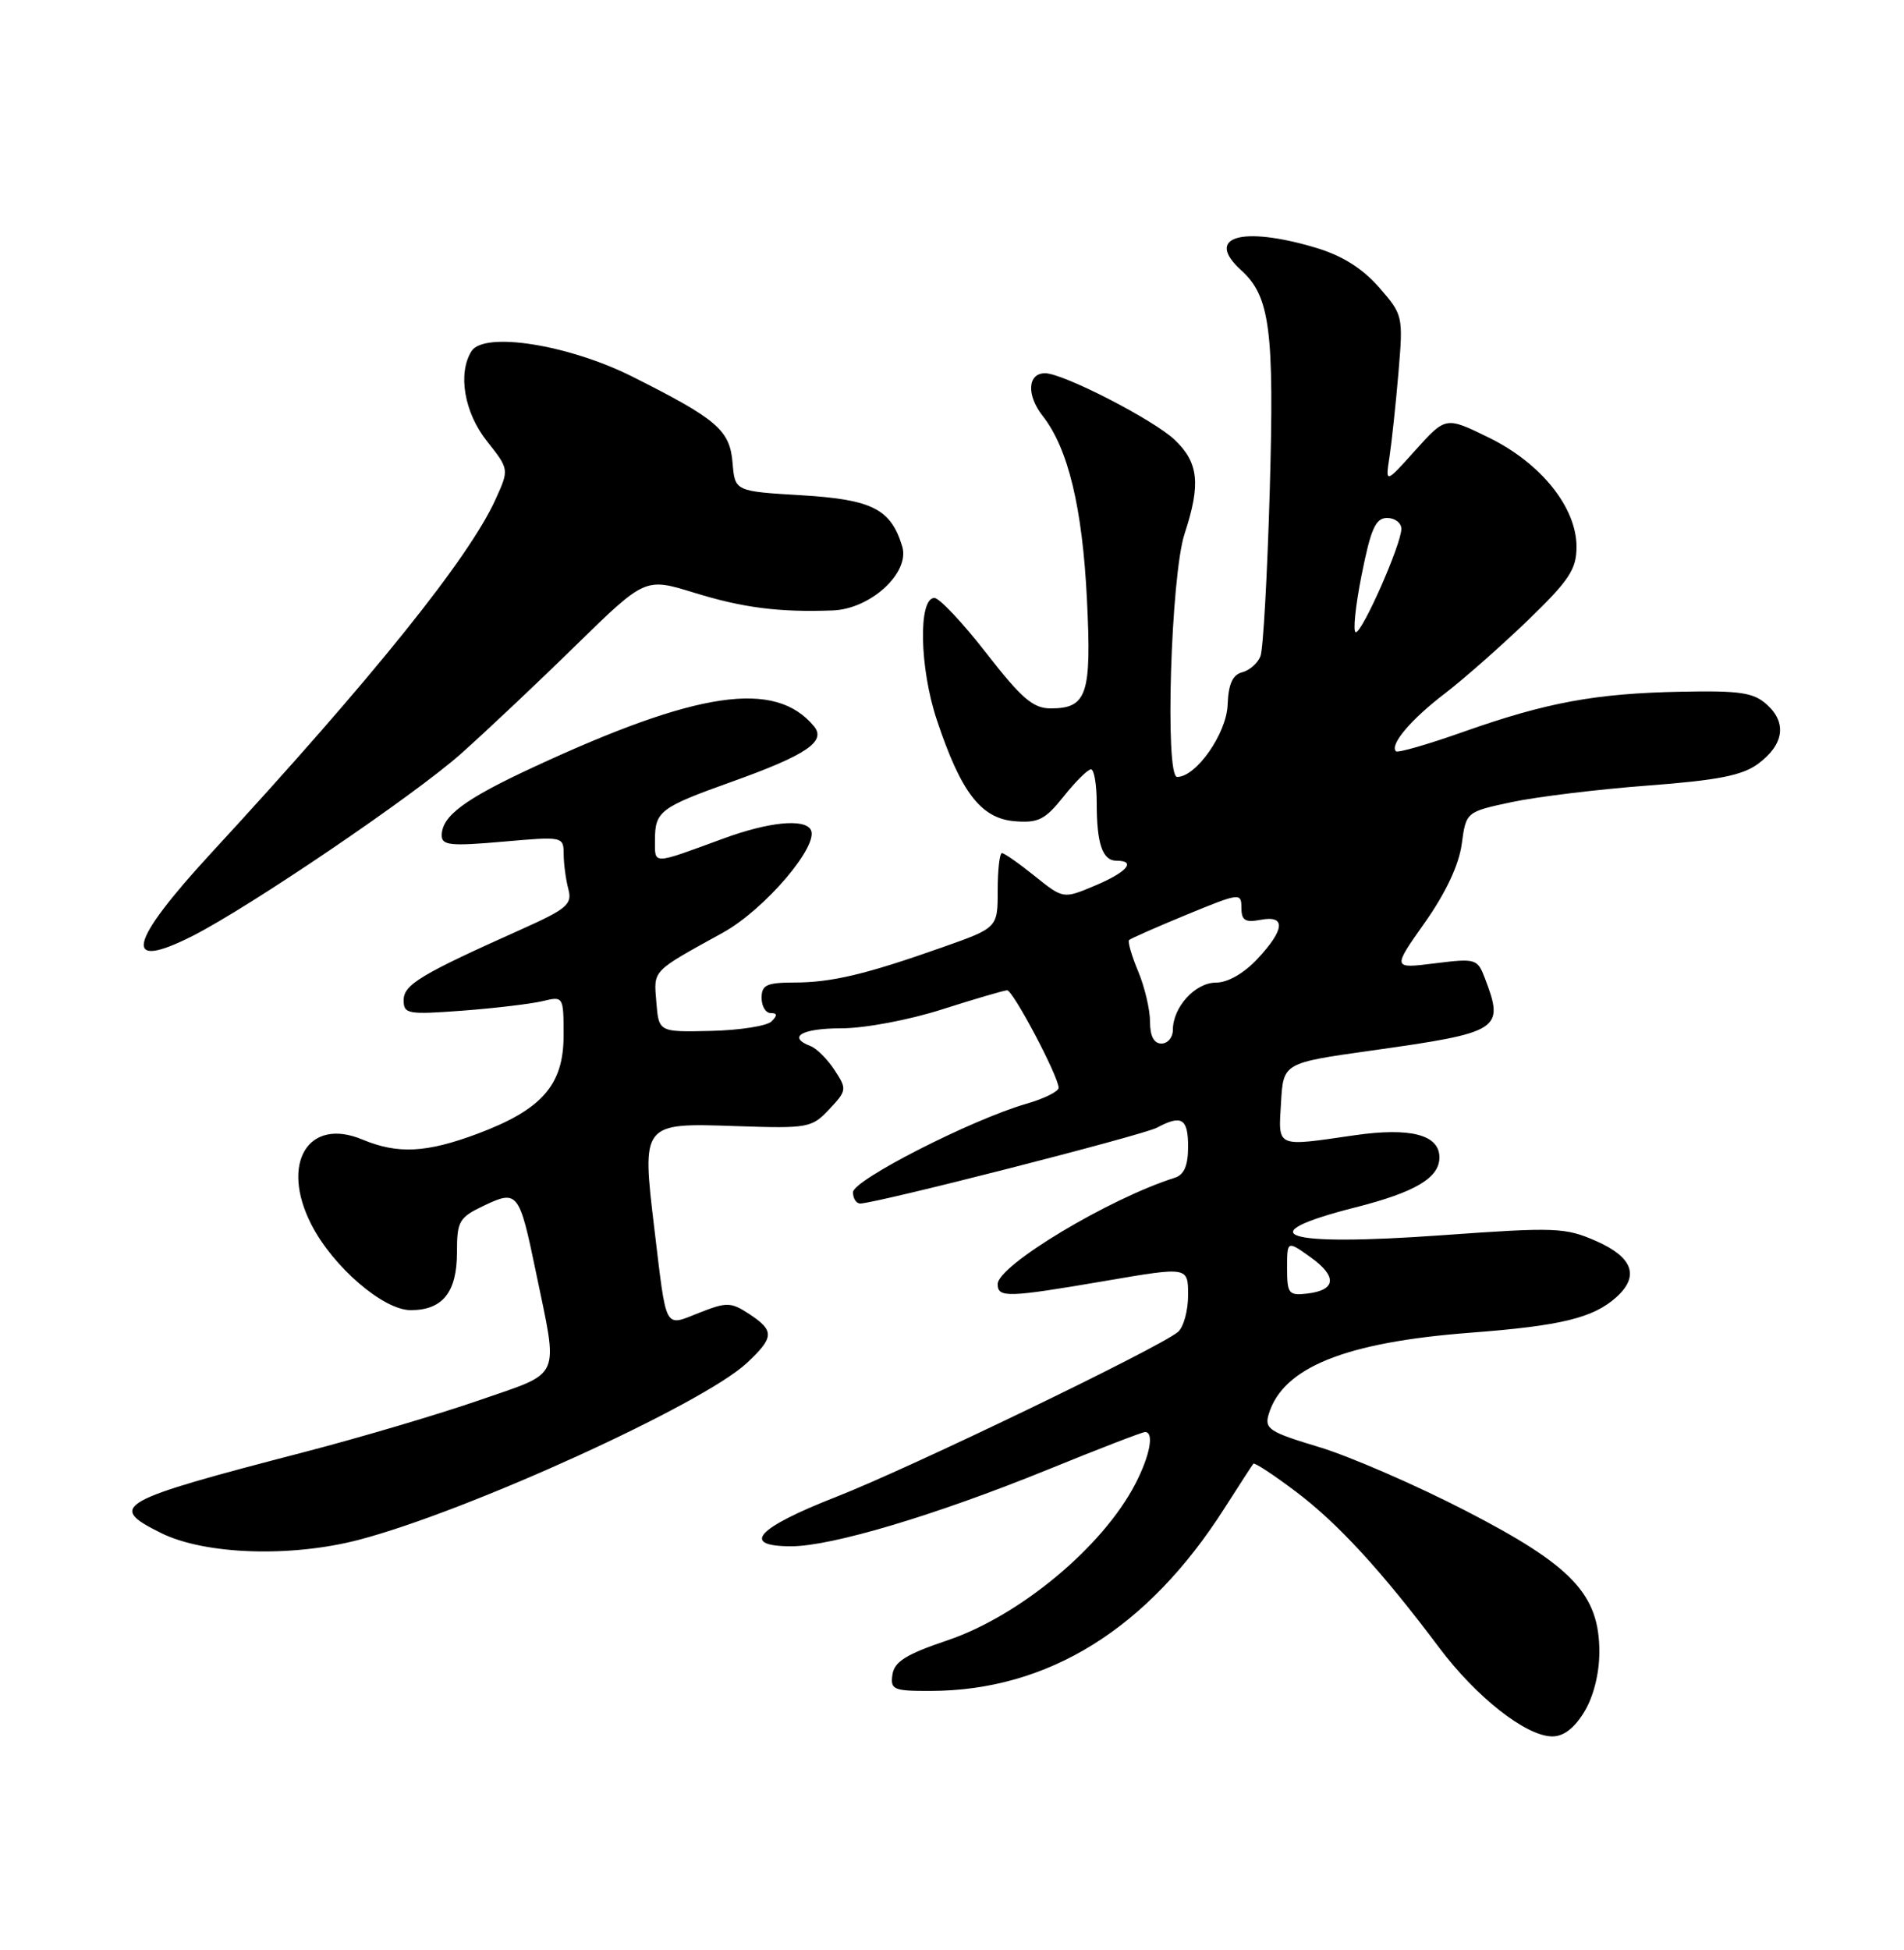<?xml version="1.0" encoding="UTF-8" standalone="no"?>
<!DOCTYPE svg PUBLIC "-//W3C//DTD SVG 1.1//EN" "http://www.w3.org/Graphics/SVG/1.1/DTD/svg11.dtd" >
<svg xmlns="http://www.w3.org/2000/svg" xmlns:xlink="http://www.w3.org/1999/xlink" version="1.1" viewBox="0 0 250 256">
 <g >
 <path fill="currentColor"
d=" M 208.01 224.75 C 209.23 222.76 209.99 219.72 210.00 216.90 C 210.00 209.29 206.47 205.56 192.40 198.31 C 185.86 194.94 177.22 191.19 173.22 189.98 C 166.63 188.00 166.00 187.58 166.59 185.64 C 168.45 179.51 176.65 176.21 193.09 174.96 C 205.02 174.05 209.21 173.02 212.25 170.28 C 215.28 167.53 214.40 165.07 209.63 162.95 C 205.52 161.14 204.31 161.09 189.25 162.17 C 168.40 163.66 163.72 162.13 178.00 158.50 C 185.83 156.51 189.00 154.63 189.00 151.95 C 189.00 148.97 185.21 147.98 177.85 149.04 C 167.43 150.55 167.85 150.73 168.20 144.77 C 168.50 139.55 168.50 139.55 180.00 137.93 C 197.03 135.54 197.55 135.21 194.98 128.45 C 194.00 125.86 193.78 125.80 188.39 126.47 C 182.81 127.17 182.81 127.17 187.09 121.11 C 189.84 117.21 191.56 113.54 191.93 110.81 C 192.50 106.58 192.50 106.58 198.50 105.30 C 201.80 104.60 209.84 103.62 216.36 103.13 C 225.61 102.43 228.79 101.80 230.86 100.26 C 234.23 97.76 234.65 94.90 232.01 92.51 C 230.25 90.92 228.50 90.65 220.71 90.81 C 209.48 91.03 203.06 92.22 192.11 96.09 C 187.50 97.72 183.53 98.87 183.29 98.63 C 182.44 97.78 185.26 94.44 189.72 91.04 C 192.21 89.13 197.12 84.80 200.63 81.42 C 206.06 76.17 207.00 74.74 207.00 71.78 C 207.00 66.61 202.33 60.80 195.49 57.45 C 189.83 54.68 189.83 54.68 185.86 59.09 C 181.90 63.50 181.90 63.50 182.44 60.00 C 182.73 58.08 183.27 53.09 183.62 48.93 C 184.25 41.45 184.22 41.33 181.04 37.69 C 178.84 35.19 176.19 33.54 172.72 32.51 C 162.99 29.62 158.13 31.09 162.96 35.47 C 166.76 38.91 167.33 43.27 166.72 64.46 C 166.40 75.48 165.86 85.24 165.50 86.15 C 165.15 87.06 164.07 88.01 163.10 88.26 C 161.84 88.59 161.29 89.81 161.19 92.53 C 161.05 96.30 157.06 102.00 154.56 102.00 C 152.93 102.00 153.74 75.52 155.54 70.07 C 157.68 63.57 157.39 60.74 154.25 57.75 C 151.48 55.11 139.59 49.00 137.22 49.00 C 134.92 49.00 134.76 51.88 136.91 54.61 C 140.25 58.86 142.13 66.65 142.72 78.73 C 143.34 91.19 142.73 93.00 137.95 93.00 C 135.65 93.00 134.13 91.69 129.51 85.75 C 126.41 81.76 123.34 78.50 122.69 78.50 C 120.55 78.50 120.73 87.69 123.01 94.52 C 126.17 104.01 128.79 107.43 133.20 107.81 C 136.33 108.07 137.22 107.62 139.66 104.56 C 141.22 102.60 142.84 101.00 143.25 101.00 C 143.66 101.00 144.00 102.99 144.00 105.42 C 144.00 110.79 144.76 113.00 146.61 113.00 C 149.26 113.00 147.96 114.51 143.79 116.26 C 139.61 118.02 139.61 118.02 135.86 115.01 C 133.80 113.35 131.87 112.00 131.56 112.00 C 131.25 112.00 131.00 114.20 131.00 116.90 C 131.00 121.80 131.00 121.80 123.75 124.36 C 113.68 127.92 109.18 128.99 104.25 128.99 C 100.67 129.00 100.00 129.31 100.00 131.00 C 100.00 132.10 100.54 133.00 101.20 133.00 C 102.07 133.00 102.10 133.30 101.31 134.09 C 100.71 134.69 97.14 135.25 93.36 135.34 C 86.50 135.50 86.50 135.50 86.18 131.58 C 85.83 127.29 85.48 127.65 94.94 122.43 C 100.45 119.38 107.67 110.89 106.44 108.90 C 105.54 107.44 100.89 107.92 95.00 110.08 C 85.48 113.57 86.00 113.56 86.00 110.24 C 86.00 106.51 86.71 105.98 96.09 102.63 C 105.89 99.12 108.53 97.34 106.87 95.34 C 101.78 89.21 91.63 90.69 69.97 100.75 C 60.99 104.92 58.00 107.14 58.00 109.68 C 58.00 110.98 59.17 111.10 66.00 110.50 C 73.93 109.80 74.00 109.81 74.01 112.15 C 74.02 113.44 74.30 115.51 74.63 116.74 C 75.16 118.72 74.44 119.33 68.36 122.05 C 55.20 127.94 53.00 129.27 53.00 131.31 C 53.00 133.12 53.53 133.22 60.75 132.68 C 65.01 132.36 69.74 131.79 71.25 131.43 C 73.98 130.77 74.00 130.80 74.00 135.96 C 74.00 142.44 71.16 145.67 62.70 148.84 C 55.98 151.35 52.24 151.54 47.58 149.60 C 40.45 146.62 36.78 152.72 40.87 160.74 C 43.71 166.30 50.32 172.00 53.93 172.00 C 58.12 172.00 60.00 169.64 60.00 164.41 C 60.00 160.30 60.27 159.84 63.56 158.27 C 67.95 156.18 68.19 156.48 70.34 166.87 C 73.33 181.30 73.89 180.02 63.00 183.80 C 57.77 185.62 47.42 188.69 40.00 190.62 C 15.25 197.05 14.04 197.73 21.13 201.25 C 26.88 204.11 38.20 204.49 47.16 202.14 C 61.48 198.38 92.28 184.34 98.06 178.94 C 101.67 175.57 101.71 174.70 98.38 172.51 C 95.97 170.93 95.43 170.92 91.82 172.34 C 87.17 174.17 87.55 174.87 85.93 161.41 C 84.25 147.39 84.23 147.41 96.68 147.84 C 106.12 148.16 106.59 148.07 108.89 145.62 C 111.19 143.17 111.22 142.98 109.58 140.48 C 108.65 139.06 107.23 137.64 106.44 137.34 C 103.32 136.14 105.27 135.00 110.46 135.00 C 113.53 135.00 119.34 133.91 123.71 132.51 C 128.00 131.14 131.83 130.02 132.24 130.01 C 133.01 130.00 139.00 141.33 139.00 142.81 C 139.00 143.29 137.09 144.24 134.75 144.91 C 127.53 147.00 112.00 154.93 112.00 156.52 C 112.00 157.34 112.43 158.00 112.95 158.00 C 114.97 158.00 150.08 149.03 151.92 148.04 C 155.15 146.31 156.00 146.83 156.00 150.53 C 156.00 153.02 155.48 154.23 154.25 154.62 C 145.64 157.34 131.00 166.13 131.00 168.58 C 131.00 170.40 132.27 170.36 145.25 168.14 C 156.00 166.30 156.00 166.30 156.00 170.03 C 156.00 172.08 155.40 174.26 154.66 174.87 C 152.10 176.99 119.45 192.74 109.75 196.53 C 99.36 200.59 97.17 203.00 103.89 203.00 C 109.19 203.00 122.85 198.92 137.51 192.96 C 144.21 190.23 149.99 188.00 150.35 188.00 C 151.57 188.00 151.00 191.08 149.08 194.79 C 144.81 203.06 133.88 212.16 124.36 215.36 C 118.99 217.17 117.43 218.15 117.18 219.84 C 116.89 221.82 117.29 222.00 122.18 221.99 C 137.62 221.95 150.69 213.84 160.78 198.00 C 162.71 194.97 164.42 192.35 164.57 192.16 C 164.72 191.97 167.24 193.63 170.17 195.84 C 175.69 200.00 181.46 206.29 188.97 216.31 C 193.82 222.78 200.31 227.89 203.76 227.96 C 205.27 227.99 206.69 226.92 208.01 224.75 Z  M 25.29 122.87 C 32.77 119.08 54.38 104.42 60.53 98.95 C 63.81 96.03 70.60 89.63 75.60 84.73 C 84.71 75.83 84.71 75.83 91.10 77.80 C 97.54 79.79 102.26 80.40 109.33 80.14 C 114.31 79.96 119.49 75.20 118.47 71.76 C 116.99 66.83 114.54 65.58 105.25 65.02 C 96.50 64.50 96.50 64.50 96.19 60.78 C 95.83 56.46 94.19 55.05 83.02 49.44 C 74.65 45.24 63.57 43.49 61.91 46.10 C 60.08 49.01 60.95 54.15 63.93 57.91 C 66.86 61.61 66.86 61.61 65.07 65.55 C 61.59 73.26 48.90 89.04 27.75 111.97 C 16.82 123.82 15.97 127.59 25.29 122.87 Z  M 169.00 166.50 C 169.00 162.86 169.00 162.86 172.05 165.03 C 175.60 167.56 175.46 169.37 171.67 169.82 C 169.21 170.11 169.00 169.85 169.00 166.50 Z  M 151.00 134.12 C 151.00 132.54 150.30 129.57 149.44 127.51 C 148.58 125.46 148.05 123.62 148.25 123.41 C 148.46 123.21 151.86 121.71 155.81 120.08 C 162.78 117.21 163.00 117.18 163.00 119.17 C 163.00 120.83 163.49 121.14 165.50 120.76 C 168.87 120.11 168.72 122.02 165.10 125.89 C 163.32 127.79 161.21 129.00 159.66 129.00 C 156.93 129.00 154.00 132.22 154.00 135.22 C 154.00 136.20 153.32 137.00 152.50 137.00 C 151.51 137.00 151.00 136.01 151.00 134.12 Z  M 178.78 75.50 C 180.00 69.39 180.62 68.00 182.14 68.00 C 183.16 68.00 184.00 68.65 184.00 69.43 C 184.00 71.44 178.90 83.00 178.02 83.00 C 177.62 83.00 177.96 79.62 178.78 75.50 Z "/>
</g>
</svg>